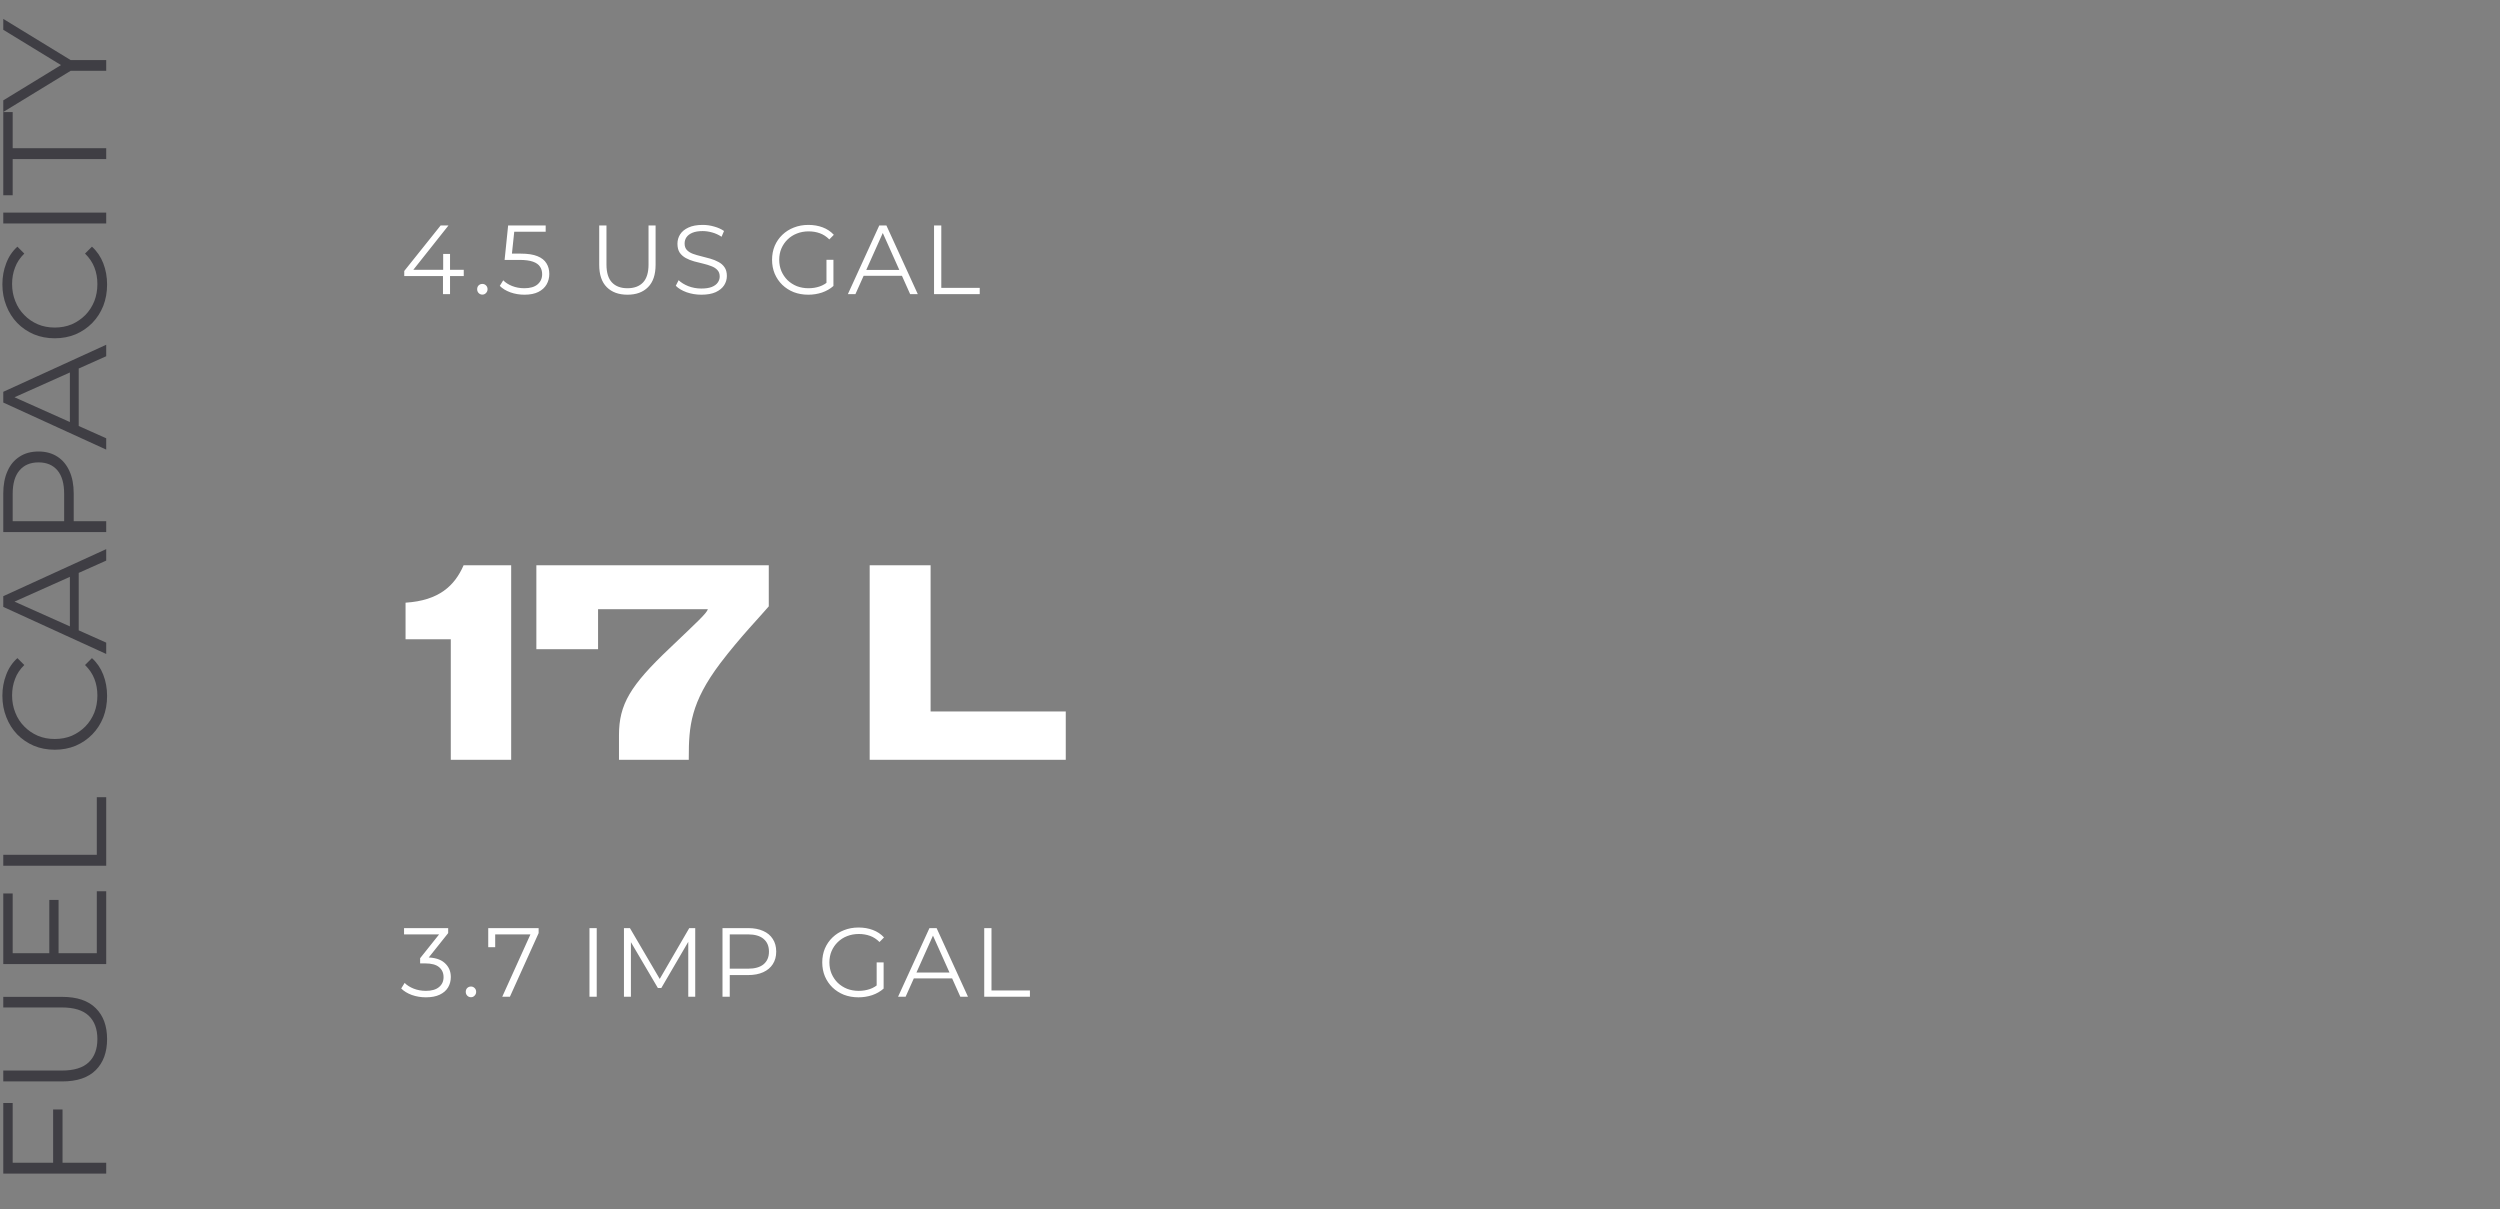 <svg width="306" height="148" viewBox="0 0 306 148" fill="none" xmlns="http://www.w3.org/2000/svg">
<rect x="0" y="0" width="306" height="148" fill="#808080" stroke="none"/>
<path d="M6.502 142.461L6.502 135.801L7.654 135.801L7.654 142.461L6.502 142.461ZM13 142.317L13 143.649L0.4 143.649L0.4 135.009L1.552 135.009L1.552 142.317L13 142.317ZM13.108 127.183C13.108 128.791 12.646 130.057 11.722 130.981C10.798 131.905 9.43 132.367 7.618 132.367L0.4 132.367L0.4 131.035L7.564 131.035C9.052 131.035 10.15 130.699 10.858 130.027C11.566 129.355 11.92 128.407 11.92 127.183C11.92 125.947 11.566 124.993 10.858 124.321C10.15 123.649 9.052 123.313 7.564 123.313L0.4 123.313L0.4 122.017L7.618 122.017C9.43 122.017 10.798 122.479 11.722 123.403C12.646 124.315 13.108 125.575 13.108 127.183ZM6.034 116.815L6.034 110.155L7.168 110.155L7.168 116.815L6.034 116.815ZM11.848 116.671L11.848 109.093L13 109.093L13 118.003L0.4 118.003L0.4 109.363L1.552 109.363L1.552 116.671L11.848 116.671ZM13 105.962L0.4 105.962L0.4 104.63L11.848 104.63L11.848 97.574L13 97.574L13 105.962ZM13.108 85.179C13.108 86.127 12.952 87.003 12.64 87.807C12.316 88.611 11.866 89.307 11.29 89.895C10.714 90.483 10.036 90.945 9.256 91.281C8.476 91.605 7.624 91.767 6.7 91.767C5.776 91.767 4.924 91.605 4.144 91.281C3.364 90.945 2.686 90.483 2.11 89.895C1.534 89.295 1.09 88.593 0.778 87.789C0.454 86.985 0.292 86.109 0.292 85.161C0.292 84.249 0.448 83.391 0.76 82.587C1.06 81.783 1.516 81.105 2.128 80.553L2.974 81.399C2.446 81.915 2.068 82.485 1.84 83.109C1.6 83.733 1.48 84.405 1.48 85.125C1.48 85.881 1.612 86.583 1.876 87.231C2.128 87.879 2.494 88.443 2.974 88.923C3.442 89.403 3.994 89.781 4.63 90.057C5.254 90.321 5.944 90.453 6.7 90.453C7.456 90.453 8.152 90.321 8.788 90.057C9.412 89.781 9.964 89.403 10.444 88.923C10.912 88.443 11.278 87.879 11.542 87.231C11.794 86.583 11.92 85.881 11.92 85.125C11.92 84.405 11.8 83.733 11.56 83.109C11.32 82.485 10.936 81.915 10.408 81.399L11.254 80.553C11.866 81.105 12.328 81.783 12.64 82.587C12.952 83.391 13.108 84.255 13.108 85.179ZM13 80.046L0.4 74.286L0.4 72.972L13 67.212L13 68.616L1.174 73.908L1.174 73.368L13 78.66L13 80.046ZM9.634 77.778L8.554 77.382L8.554 70.056L9.634 69.66L9.634 77.778ZM13 65.128L0.4 65.128L0.4 60.412C0.4 59.344 0.574 58.426 0.922 57.658C1.258 56.89 1.75 56.302 2.398 55.894C3.034 55.474 3.808 55.264 4.72 55.264C5.608 55.264 6.376 55.474 7.024 55.894C7.66 56.302 8.152 56.89 8.5 57.658C8.848 58.426 9.022 59.344 9.022 60.412L9.022 64.39L8.392 63.796L13 63.796L13 65.128ZM8.5 63.796L7.852 64.39L7.852 60.448C7.852 59.188 7.582 58.234 7.042 57.586C6.49 56.926 5.716 56.596 4.72 56.596C3.712 56.596 2.932 56.926 2.38 57.586C1.828 58.234 1.552 59.188 1.552 60.448L1.552 64.39L0.922 63.796L8.5 63.796ZM13 55.032L0.4 49.272L0.4 47.958L13 42.198L13 43.602L1.174 48.894L1.174 48.354L13 53.646L13 55.032ZM9.634 52.764L8.554 52.368L8.554 45.042L9.634 44.646L9.634 52.764ZM13.108 34.818C13.108 35.766 12.952 36.642 12.64 37.446C12.316 38.25 11.866 38.946 11.29 39.534C10.714 40.122 10.036 40.584 9.256 40.92C8.476 41.244 7.624 41.406 6.7 41.406C5.776 41.406 4.924 41.244 4.144 40.92C3.364 40.584 2.686 40.122 2.11 39.534C1.534 38.934 1.09 38.232 0.778 37.428C0.454 36.624 0.292 35.748 0.292 34.8C0.292 33.888 0.448 33.03 0.76 32.226C1.06 31.422 1.516 30.744 2.128 30.192L2.974 31.038C2.446 31.554 2.068 32.124 1.84 32.748C1.6 33.372 1.48 34.044 1.48 34.764C1.48 35.52 1.612 36.222 1.876 36.87C2.128 37.518 2.494 38.082 2.974 38.562C3.442 39.042 3.994 39.42 4.63 39.696C5.254 39.96 5.944 40.092 6.7 40.092C7.456 40.092 8.152 39.96 8.788 39.696C9.412 39.42 9.964 39.042 10.444 38.562C10.912 38.082 11.278 37.518 11.542 36.87C11.794 36.222 11.92 35.52 11.92 34.764C11.92 34.044 11.8 33.372 11.56 32.748C11.32 32.124 10.936 31.554 10.408 31.038L11.254 30.192C11.866 30.744 12.328 31.422 12.64 32.226C12.952 33.03 13.108 33.894 13.108 34.818ZM13 27.352L0.4 27.352L0.4 26.02L13 26.02L13 27.352ZM13 19.473L1.552 19.473L1.552 23.901L0.4 23.901L0.4 13.713L1.552 13.713L1.552 18.141L13 18.141L13 19.473ZM13 8.667L8.32 8.667L9.148 8.361L0.4 13.707L0.4 12.285L8.086 7.587L8.086 8.343L0.4 3.645L0.4 2.313L9.148 7.659L8.32 7.353L13 7.353L13 8.667Z" fill="#3F3E44"/>
<path d="M52.132 122.072C51.524 122.072 50.948 121.976 50.404 121.784C49.868 121.584 49.436 121.32 49.108 120.992L49.528 120.308C49.8 120.588 50.164 120.82 50.62 121.004C51.084 121.188 51.588 121.28 52.132 121.28C52.828 121.28 53.36 121.128 53.728 120.824C54.104 120.52 54.292 120.112 54.292 119.6C54.292 119.088 54.108 118.68 53.74 118.376C53.38 118.072 52.808 117.92 52.024 117.92H51.424V117.284L54.016 114.032L54.136 114.368H49.456V113.6H54.856V114.212L52.264 117.464L51.844 117.188H52.168C53.176 117.188 53.928 117.412 54.424 117.86C54.928 118.308 55.18 118.884 55.18 119.588C55.18 120.06 55.068 120.484 54.844 120.86C54.62 121.236 54.28 121.532 53.824 121.748C53.376 121.964 52.812 122.072 52.132 122.072ZM57.645 122.06C57.469 122.06 57.317 121.996 57.189 121.868C57.069 121.74 57.009 121.584 57.009 121.4C57.009 121.208 57.069 121.052 57.189 120.932C57.317 120.812 57.469 120.752 57.645 120.752C57.821 120.752 57.969 120.812 58.089 120.932C58.217 121.052 58.281 121.208 58.281 121.4C58.281 121.584 58.217 121.74 58.089 121.868C57.969 121.996 57.821 122.06 57.645 122.06ZM61.476 122L65.1 113.984L65.364 114.368H60.168L60.612 113.948V115.94H59.76V113.6H65.928V114.212L62.412 122H61.476ZM72.151 122V113.6H73.039V122H72.151ZM76.372 122V113.6H77.104L80.944 120.152H80.56L84.364 113.6H85.096V122H84.244V114.932H84.448L80.944 120.932H80.524L76.996 114.932H77.224V122H76.372ZM88.433 122V113.6H91.577C92.289 113.6 92.901 113.716 93.413 113.948C93.925 114.172 94.317 114.5 94.589 114.932C94.869 115.356 95.009 115.872 95.009 116.48C95.009 117.072 94.869 117.584 94.589 118.016C94.317 118.44 93.925 118.768 93.413 119C92.901 119.232 92.289 119.348 91.577 119.348H88.925L89.321 118.928V122H88.433ZM89.321 119L88.925 118.568H91.553C92.393 118.568 93.029 118.388 93.461 118.028C93.901 117.66 94.121 117.144 94.121 116.48C94.121 115.808 93.901 115.288 93.461 114.92C93.029 114.552 92.393 114.368 91.553 114.368H88.925L89.321 113.948V119ZM105.071 122.072C104.431 122.072 103.839 121.968 103.295 121.76C102.759 121.544 102.291 121.244 101.891 120.86C101.499 120.476 101.191 120.024 100.967 119.504C100.751 118.984 100.643 118.416 100.643 117.8C100.643 117.184 100.751 116.616 100.967 116.096C101.191 115.576 101.503 115.124 101.903 114.74C102.303 114.356 102.771 114.06 103.307 113.852C103.851 113.636 104.443 113.528 105.083 113.528C105.723 113.528 106.307 113.628 106.835 113.828C107.371 114.028 107.827 114.332 108.203 114.74L107.651 115.304C107.299 114.952 106.911 114.7 106.487 114.548C106.063 114.396 105.607 114.32 105.119 114.32C104.599 114.32 104.119 114.408 103.679 114.584C103.247 114.752 102.867 114.996 102.539 115.316C102.219 115.628 101.967 115.996 101.783 116.42C101.607 116.836 101.519 117.296 101.519 117.8C101.519 118.296 101.607 118.756 101.783 119.18C101.967 119.604 102.219 119.976 102.539 120.296C102.867 120.608 103.247 120.852 103.679 121.028C104.119 121.196 104.595 121.28 105.107 121.28C105.587 121.28 106.039 121.208 106.463 121.064C106.895 120.92 107.291 120.676 107.651 120.332L108.155 121.004C107.755 121.356 107.287 121.624 106.751 121.808C106.215 121.984 105.655 122.072 105.071 122.072ZM107.303 120.896V117.8H108.155V121.004L107.303 120.896ZM109.924 122L113.764 113.6H114.64L118.48 122H117.544L114.016 114.116H114.376L110.848 122H109.924ZM111.436 119.756L111.7 119.036H116.584L116.848 119.756H111.436ZM120.47 122V113.6H121.358V121.232H126.062V122H120.47Z" fill="white"/>
<path d="M55.176 78.248L55.176 93H62.568L62.568 69.192H56.744C55.656 71.688 53.736 73.512 49.64 73.768V78.248H55.176ZM65.651 69.192V79.464H73.203V74.568H86.643C86.483 75.08 85.459 76.008 81.971 79.336C77.139 83.912 75.763 86.216 75.763 89.992V93H84.307V92.712C84.307 88.904 84.531 85.992 88.179 81.16C90.611 77.96 93.107 75.4 94.099 74.216V69.192H65.651ZM106.449 69.192V93L130.449 93V87.08H113.905V69.192H106.449Z" fill="white"/>
<path d="M49.48 33.792V33.168L53.932 27.6H54.892L50.476 33.168L50.008 33.024H56.764V33.792H49.48ZM54.22 36V33.792L54.244 33.024V31.08H55.084V36H54.22ZM59.04 36.06C58.864 36.06 58.712 35.996 58.584 35.868C58.464 35.74 58.404 35.584 58.404 35.4C58.404 35.208 58.464 35.052 58.584 34.932C58.712 34.812 58.864 34.752 59.04 34.752C59.216 34.752 59.364 34.812 59.484 34.932C59.612 35.052 59.676 35.208 59.676 35.4C59.676 35.584 59.612 35.74 59.484 35.868C59.364 35.996 59.216 36.06 59.04 36.06ZM64.187 36.072C63.587 36.072 63.015 35.976 62.471 35.784C61.927 35.584 61.495 35.32 61.175 34.992L61.595 34.308C61.859 34.588 62.219 34.82 62.675 35.004C63.139 35.188 63.639 35.28 64.175 35.28C64.887 35.28 65.427 35.124 65.795 34.812C66.171 34.492 66.359 34.076 66.359 33.564C66.359 33.204 66.271 32.896 66.095 32.64C65.927 32.376 65.639 32.172 65.231 32.028C64.823 31.884 64.263 31.812 63.551 31.812H61.763L62.195 27.6H66.791V28.368H62.543L62.987 27.948L62.615 31.476L62.171 31.044H63.743C64.591 31.044 65.271 31.148 65.783 31.356C66.295 31.564 66.663 31.856 66.887 32.232C67.119 32.6 67.235 33.032 67.235 33.528C67.235 34 67.123 34.432 66.899 34.824C66.675 35.208 66.339 35.512 65.891 35.736C65.443 35.96 64.875 36.072 64.187 36.072ZM76.8 36.072C75.728 36.072 74.884 35.764 74.268 35.148C73.652 34.532 73.344 33.62 73.344 32.412V27.6H74.232V32.376C74.232 33.368 74.456 34.1 74.904 34.572C75.352 35.044 75.984 35.28 76.8 35.28C77.624 35.28 78.26 35.044 78.708 34.572C79.156 34.1 79.38 33.368 79.38 32.376V27.6H80.244V32.412C80.244 33.62 79.936 34.532 79.32 35.148C78.712 35.764 77.872 36.072 76.8 36.072ZM85.836 36.072C85.212 36.072 84.612 35.972 84.036 35.772C83.468 35.564 83.028 35.3 82.716 34.98L83.064 34.296C83.36 34.584 83.756 34.828 84.252 35.028C84.756 35.22 85.284 35.316 85.836 35.316C86.364 35.316 86.792 35.252 87.12 35.124C87.456 34.988 87.7 34.808 87.852 34.584C88.012 34.36 88.092 34.112 88.092 33.84C88.092 33.512 87.996 33.248 87.804 33.048C87.62 32.848 87.376 32.692 87.072 32.58C86.768 32.46 86.432 32.356 86.064 32.268C85.696 32.18 85.328 32.088 84.96 31.992C84.592 31.888 84.252 31.752 83.94 31.584C83.636 31.416 83.388 31.196 83.196 30.924C83.012 30.644 82.92 30.28 82.92 29.832C82.92 29.416 83.028 29.036 83.244 28.692C83.468 28.34 83.808 28.06 84.264 27.852C84.72 27.636 85.304 27.528 86.016 27.528C86.488 27.528 86.956 27.596 87.42 27.732C87.884 27.86 88.284 28.04 88.62 28.272L88.32 28.98C87.96 28.74 87.576 28.564 87.168 28.452C86.768 28.34 86.38 28.284 86.004 28.284C85.5 28.284 85.084 28.352 84.756 28.488C84.428 28.624 84.184 28.808 84.024 29.04C83.872 29.264 83.796 29.52 83.796 29.808C83.796 30.136 83.888 30.4 84.072 30.6C84.264 30.8 84.512 30.956 84.816 31.068C85.128 31.18 85.468 31.28 85.836 31.368C86.204 31.456 86.568 31.552 86.928 31.656C87.296 31.76 87.632 31.896 87.936 32.064C88.248 32.224 88.496 32.44 88.68 32.712C88.872 32.984 88.968 33.34 88.968 33.78C88.968 34.188 88.856 34.568 88.632 34.92C88.408 35.264 88.064 35.544 87.6 35.76C87.144 35.968 86.556 36.072 85.836 36.072ZM98.928 36.072C98.288 36.072 97.696 35.968 97.152 35.76C96.616 35.544 96.148 35.244 95.748 34.86C95.356 34.476 95.048 34.024 94.824 33.504C94.608 32.984 94.5 32.416 94.5 31.8C94.5 31.184 94.608 30.616 94.824 30.096C95.048 29.576 95.36 29.124 95.76 28.74C96.16 28.356 96.628 28.06 97.164 27.852C97.708 27.636 98.3 27.528 98.94 27.528C99.58 27.528 100.164 27.628 100.692 27.828C101.228 28.028 101.684 28.332 102.06 28.74L101.508 29.304C101.156 28.952 100.768 28.7 100.344 28.548C99.92 28.396 99.464 28.32 98.976 28.32C98.456 28.32 97.976 28.408 97.536 28.584C97.104 28.752 96.724 28.996 96.396 29.316C96.076 29.628 95.824 29.996 95.64 30.42C95.464 30.836 95.376 31.296 95.376 31.8C95.376 32.296 95.464 32.756 95.64 33.18C95.824 33.604 96.076 33.976 96.396 34.296C96.724 34.608 97.104 34.852 97.536 35.028C97.976 35.196 98.452 35.28 98.964 35.28C99.444 35.28 99.896 35.208 100.32 35.064C100.752 34.92 101.148 34.676 101.508 34.332L102.012 35.004C101.612 35.356 101.144 35.624 100.608 35.808C100.072 35.984 99.512 36.072 98.928 36.072ZM101.16 34.896V31.8H102.012V35.004L101.16 34.896ZM103.781 36L107.621 27.6H108.497L112.337 36H111.401L107.873 28.116H108.233L104.705 36H103.781ZM105.293 33.756L105.557 33.036H110.441L110.705 33.756H105.293ZM114.327 36V27.6H115.215V35.232H119.919V36H114.327Z" fill="white"/>
</svg>
